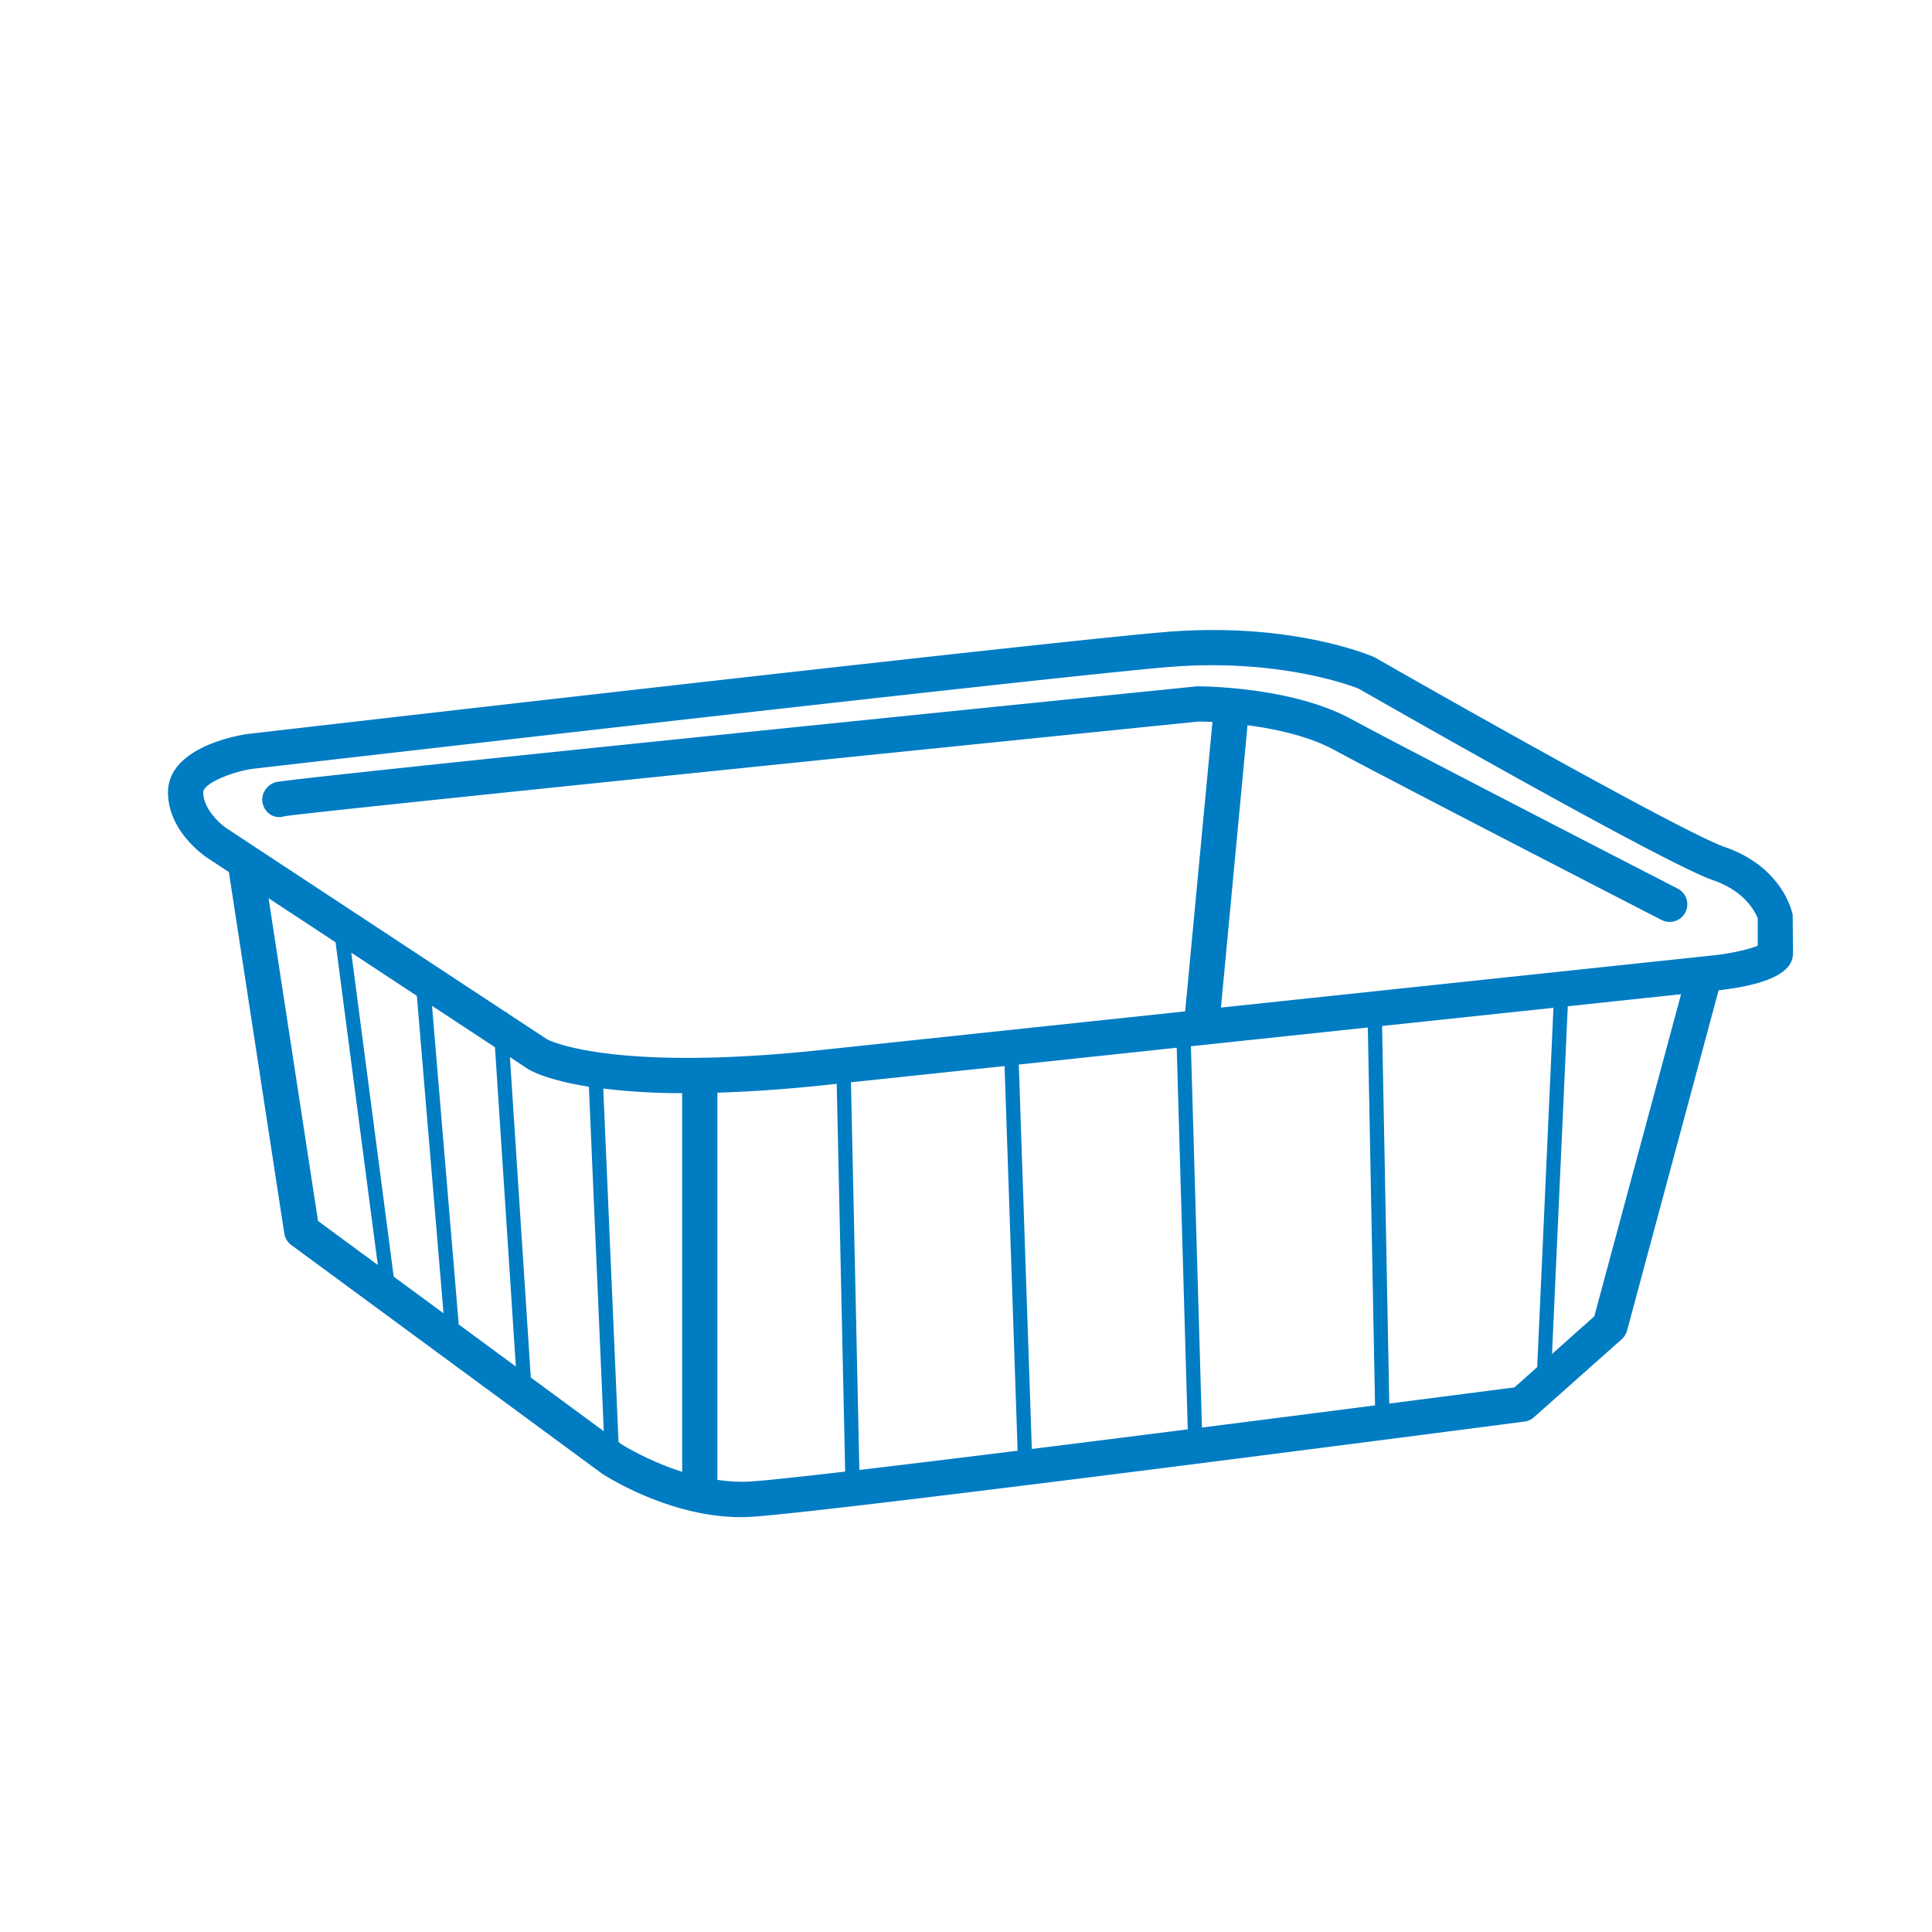 <svg xmlns="http://www.w3.org/2000/svg" width="46" height="46" viewBox="0 0 46 46">
    <g fill="none" fill-rule="evenodd">
        <path d="M0 0h46v46H0z"/>
        <path fill="#007CC3" d="M41.851 22.517c-.183.079-.596.174-.965.22L29.07 23.99l.633-6.723c.651.086 1.452.255 2.067.59 1.329.722 7.732 4.017 7.797 4.05a.42.42 0 0 0 .384-.747c-.065-.032-6.46-3.323-7.78-4.04-1.42-.773-3.558-.78-3.677-.778-9.876.999-21.698 2.206-21.942 2.284-.22.072-.362.312-.29.533.07.22.283.347.508.276.537-.096 15.925-1.663 21.766-2.255.005 0 .13 0 .332.01l-.65 6.89-8.686.922c-5.05.535-6.507-.256-6.507-.257l-.953-.627-.001-.023-.031.002-6.638-4.371c-.156-.104-.563-.46-.563-.862 0-.203.625-.468 1.146-.555.53-.061 18.97-2.188 21.833-2.427 2.756-.226 4.524.514 4.53.514.297.17 7.249 4.151 8.446 4.564.87.301 1.045.902 1.057.902v-.001.655zm-3.89 8.823l-1.008.897.375-8.278c1.126-.12 2.056-.22 2.697-.286L37.96 31.34zm-1.903 1.693l-2.98.385-.171-8.99 4.08-.433-.387 8.556-.542.482zm-12.14-7.651l.311 9.159c-1.392.172-2.695.332-3.768.458l-.2-9.23 3.657-.387zm4.099-.435l.263 9.085c-1.236.156-2.502.317-3.713.467l-.31-9.153 3.76-.4zm4.55-.483l.172 8.997c-1.206.156-2.633.339-4.121.528l-.263-9.078 4.212-.447zm-14.77 10.814a3.86 3.86 0 0 1-.716-.044v-9.217a34.145 34.145 0 0 0 2.54-.18l.301-.031.201 9.232c-1.166.135-2.016.225-2.325.24zm-3.07-.944l-.364-8.416a15.72 15.72 0 0 0 1.879.11v9.015c-.831-.265-1.44-.654-1.441-.654l-.074-.055zm-2.089-1.536l-.497-7.629.43.284c.075.047.474.266 1.45.421l.355 8.203-1.738-1.279zm-2.713-9.087l.635 7.558-1.186-.873-1.01-7.714 1.561 1.029zm1.86 1.224l.497 7.6-1.36-1-.636-7.587 1.5.987zm-5.391-3.55l1.595 1.05 1.006 7.683-1.423-1.048-1.178-7.686zm36.289.397c-.008-.046-.227-1.135-1.616-1.614-.93-.322-6.309-3.357-8.342-4.52-.079-.035-1.971-.85-4.976-.6-2.903.24-21.68 2.407-21.87 2.43-.006 0-.012 0-.018.002C5.55 17.53 4 17.83 4 18.865c0 .946.908 1.542.942 1.564l.507.333 1.32 8.607c.016.11.076.208.166.274l7.386 5.434c.067.045 1.601 1.045 3.31 1.045.07 0 .138-.001.207-.005 1.673-.08 17.772-2.18 18.458-2.27a.413.413 0 0 0 .224-.101l2.093-1.86a.422.422 0 0 0 .127-.206l2.177-8.093.001-.01.063-.006c1.709-.207 1.709-.712 1.709-.903l-.007-.886z"/>
    </g>
</svg>
